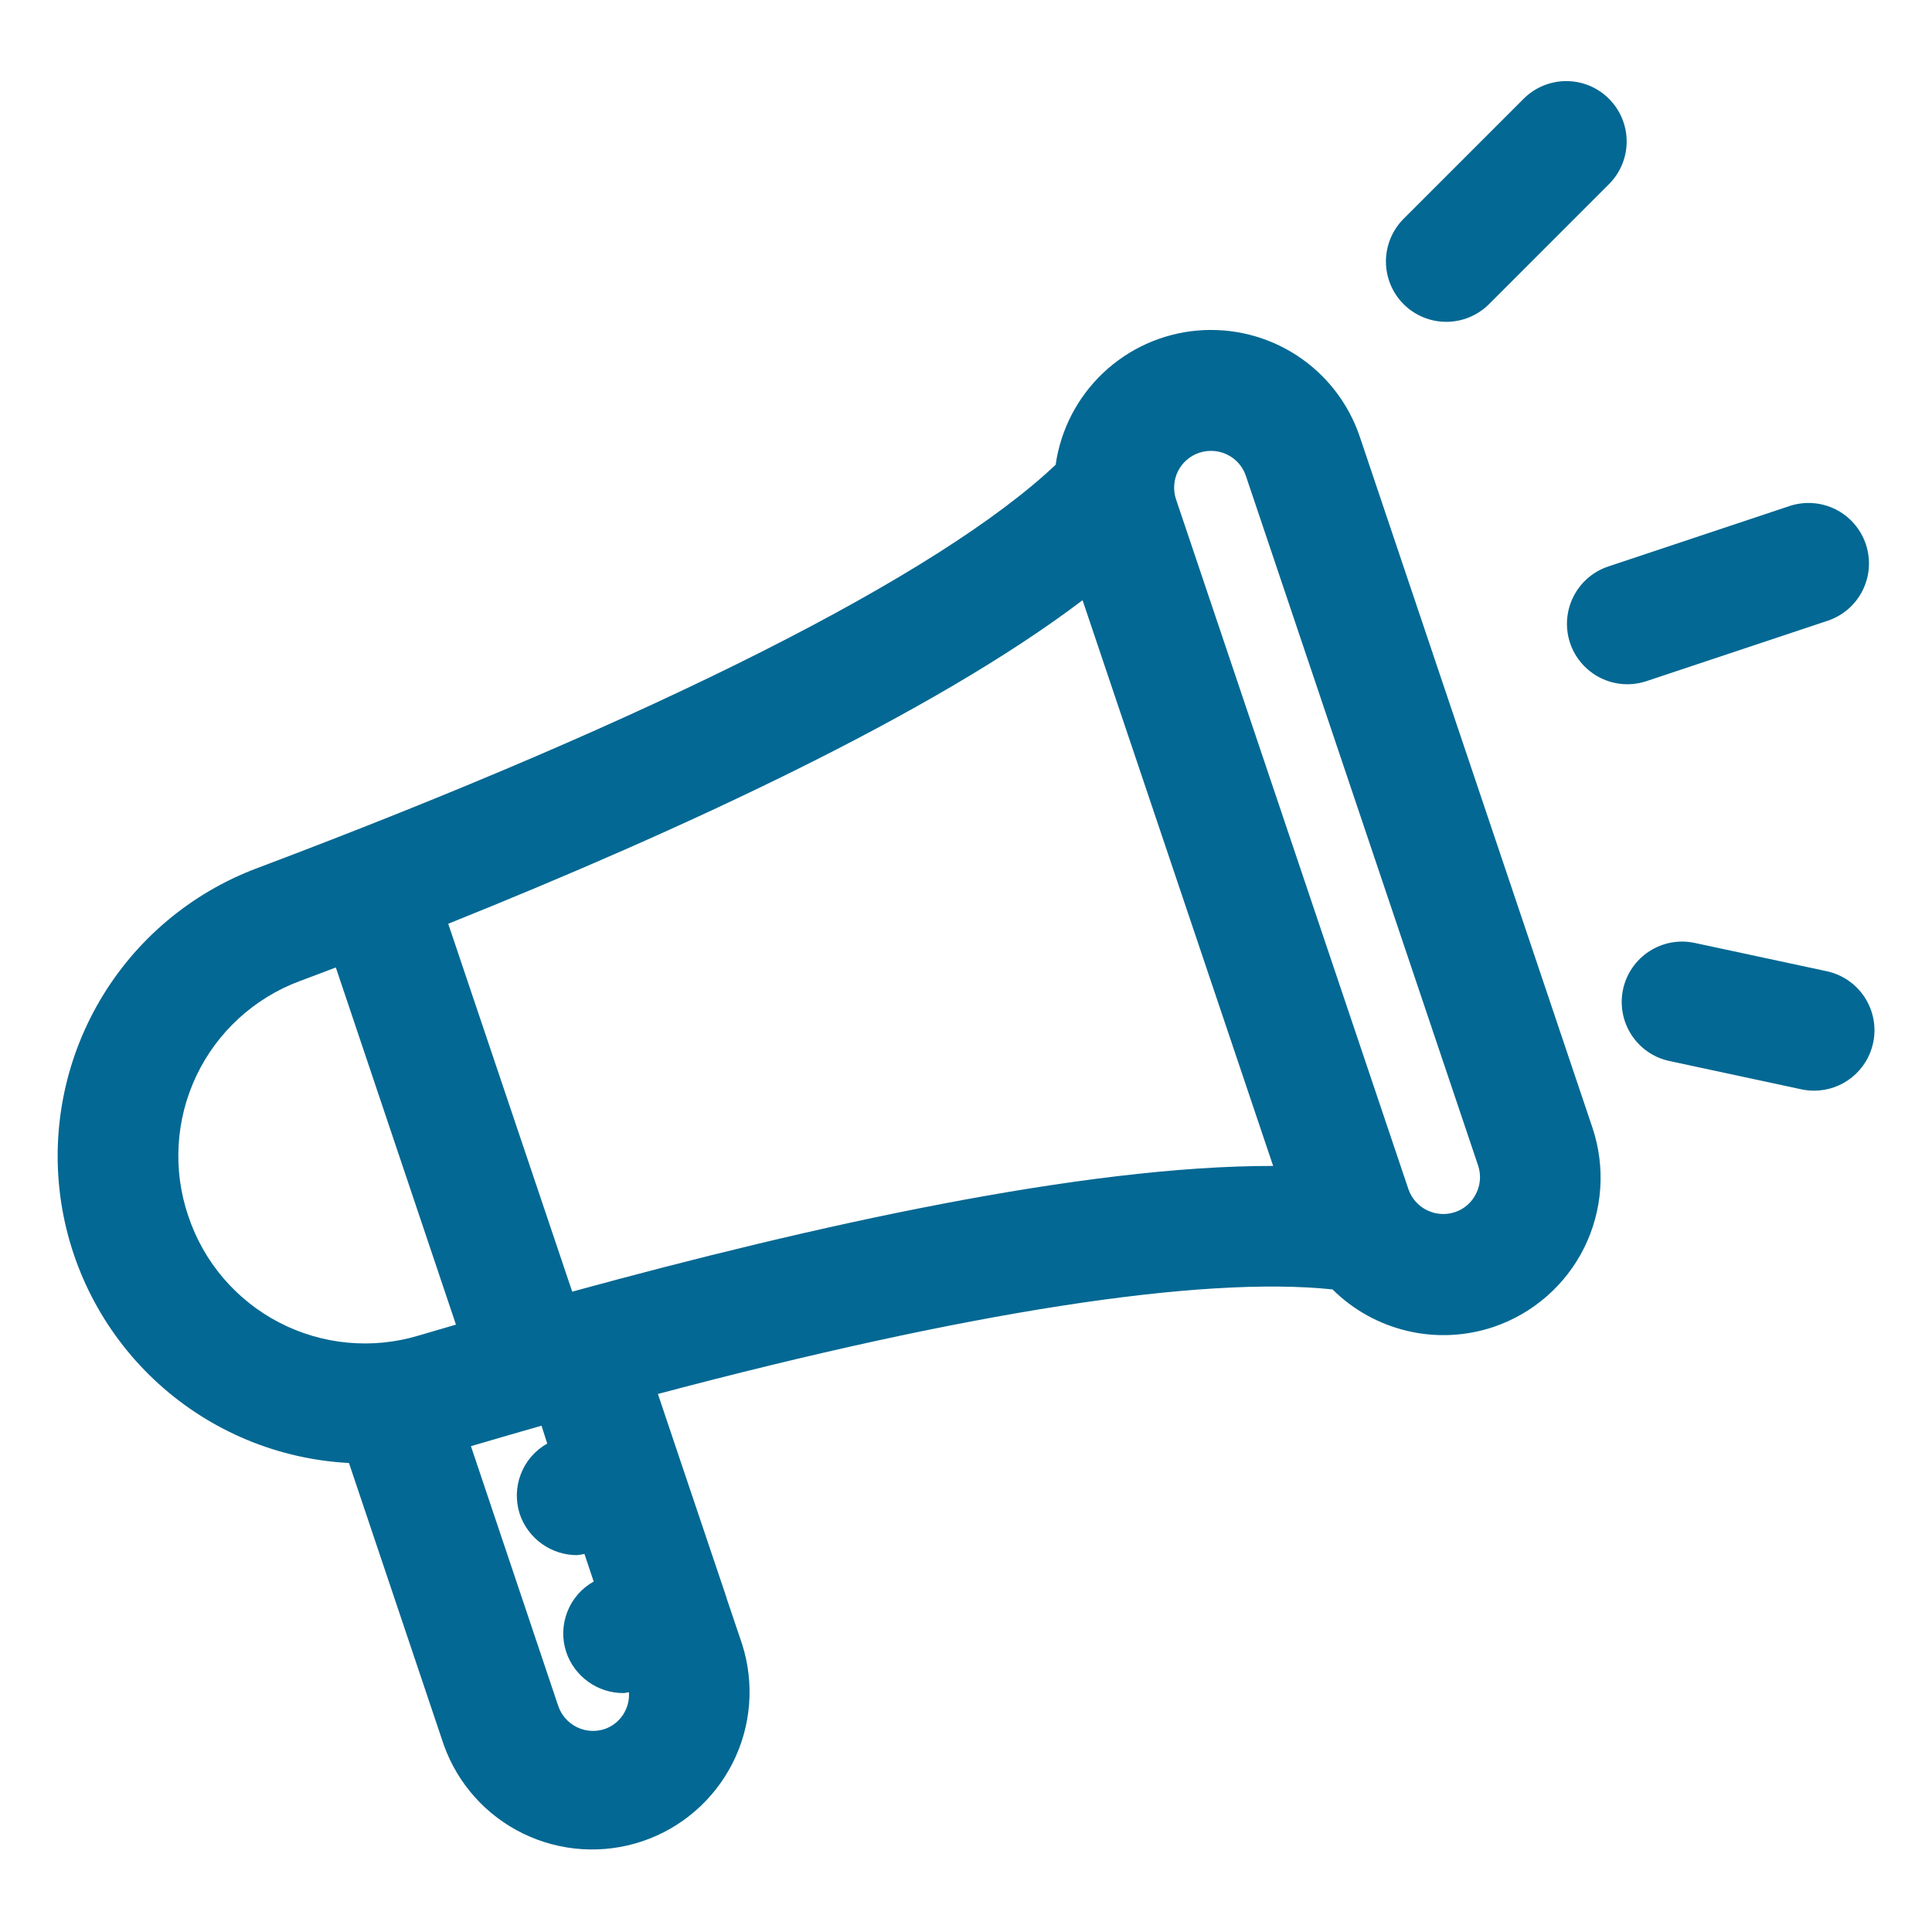 <svg width="45" height="45" viewBox="0 0 45 45" fill="none" xmlns="http://www.w3.org/2000/svg">
<path d="M31.676 10.183C31.415 9.402 30.898 8.731 30.209 8.281C29.519 7.83 28.698 7.626 27.878 7.7C27.058 7.774 26.287 8.123 25.689 8.691C25.093 9.258 24.704 10.01 24.588 10.825C21.881 13.385 15.316 16.705 5.986 20.222C4.446 20.8 3.152 21.891 2.322 23.311C1.492 24.731 1.176 26.394 1.427 28.02C1.678 29.645 2.482 31.135 3.702 32.238C4.922 33.341 6.485 33.99 8.128 34.076L10.336 40.641C10.659 41.547 11.324 42.29 12.19 42.71C13.055 43.13 14.051 43.193 14.963 42.886C15.874 42.579 16.628 41.925 17.063 41.067C17.498 40.209 17.578 39.215 17.286 38.298L16.926 37.232V37.224L15.844 34.014L15.324 32.468C22.506 30.562 27.968 29.71 31.037 30.033C31.52 30.512 32.126 30.848 32.789 31.002C33.451 31.157 34.143 31.123 34.788 30.907C35.708 30.595 36.467 29.932 36.899 29.062C37.33 28.192 37.4 27.187 37.091 26.266L31.676 10.183ZM13.328 30.085L10.44 21.516C15.843 19.346 21.701 16.647 25.215 13.98L29.654 27.157C25.239 27.149 18.942 28.547 13.328 30.085ZM4.385 28.322C4.021 27.252 4.088 26.083 4.572 25.061C5.056 24.04 5.919 23.248 6.978 22.853C7.259 22.75 7.54 22.641 7.822 22.534L10.62 30.853C10.33 30.938 10.039 31.022 9.757 31.106C8.675 31.433 7.508 31.325 6.505 30.805C5.502 30.285 4.741 29.394 4.385 28.322ZM12.746 33.623C12.466 33.781 12.249 34.03 12.133 34.33C12.016 34.629 12.007 34.959 12.106 35.265C12.2 35.544 12.38 35.786 12.619 35.958C12.858 36.13 13.145 36.222 13.44 36.222C13.498 36.216 13.555 36.207 13.613 36.194L13.828 36.837C13.547 36.994 13.33 37.243 13.214 37.543C13.097 37.842 13.088 38.172 13.188 38.478C13.282 38.757 13.461 38.999 13.7 39.171C13.939 39.343 14.226 39.436 14.521 39.435C14.563 39.435 14.607 39.419 14.649 39.416C14.662 39.6 14.614 39.784 14.512 39.939C14.411 40.094 14.261 40.211 14.086 40.272C13.871 40.344 13.636 40.328 13.433 40.227C13.23 40.126 13.075 39.949 13.002 39.734L10.969 33.684C11.524 33.521 12.074 33.361 12.613 33.207L12.746 33.623ZM34.38 27.803C34.331 27.904 34.262 27.994 34.177 28.068C34.093 28.142 33.994 28.198 33.888 28.233C33.673 28.305 33.438 28.288 33.235 28.187C33.032 28.087 32.877 27.91 32.804 27.696L27.391 11.627C27.32 11.412 27.337 11.179 27.437 10.976C27.538 10.774 27.714 10.62 27.928 10.547C28.019 10.517 28.114 10.502 28.209 10.502C28.388 10.502 28.563 10.559 28.708 10.663C28.853 10.767 28.962 10.915 29.019 11.084L34.431 27.156C34.5 27.37 34.482 27.602 34.38 27.803ZM32.693 7.085C32.429 6.821 32.281 6.463 32.281 6.091C32.281 5.718 32.429 5.36 32.693 5.096L35.505 2.284C35.77 2.028 36.125 1.886 36.494 1.889C36.863 1.892 37.216 2.04 37.476 2.301C37.737 2.562 37.885 2.914 37.888 3.283C37.891 3.652 37.75 4.007 37.493 4.272L34.681 7.085C34.417 7.348 34.06 7.496 33.687 7.496C33.314 7.496 32.956 7.348 32.693 7.085ZM37.461 13.194L41.68 11.787C42.034 11.669 42.421 11.697 42.755 11.864C43.089 12.031 43.342 12.325 43.46 12.679C43.578 13.033 43.55 13.42 43.383 13.754C43.216 14.088 42.923 14.341 42.569 14.459L38.35 15.865C37.995 15.983 37.609 15.956 37.275 15.788C36.941 15.621 36.687 15.328 36.569 14.974C36.452 14.62 36.479 14.233 36.647 13.899C36.814 13.565 37.107 13.311 37.461 13.194ZM43.629 24.292C43.562 24.606 43.389 24.888 43.139 25.09C42.889 25.293 42.578 25.403 42.256 25.404C42.157 25.404 42.057 25.394 41.96 25.373L38.884 24.713C38.704 24.675 38.532 24.601 38.38 24.496C38.228 24.391 38.099 24.257 37.998 24.102C37.898 23.947 37.829 23.773 37.796 23.592C37.763 23.41 37.765 23.224 37.804 23.043C37.843 22.862 37.917 22.691 38.022 22.539C38.127 22.387 38.261 22.257 38.416 22.157C38.571 22.057 38.744 21.988 38.926 21.954C39.108 21.921 39.294 21.924 39.475 21.963L42.55 22.622C42.915 22.701 43.233 22.921 43.435 23.234C43.637 23.547 43.707 23.927 43.629 24.292Z" fill="#036893"/>
</svg>
